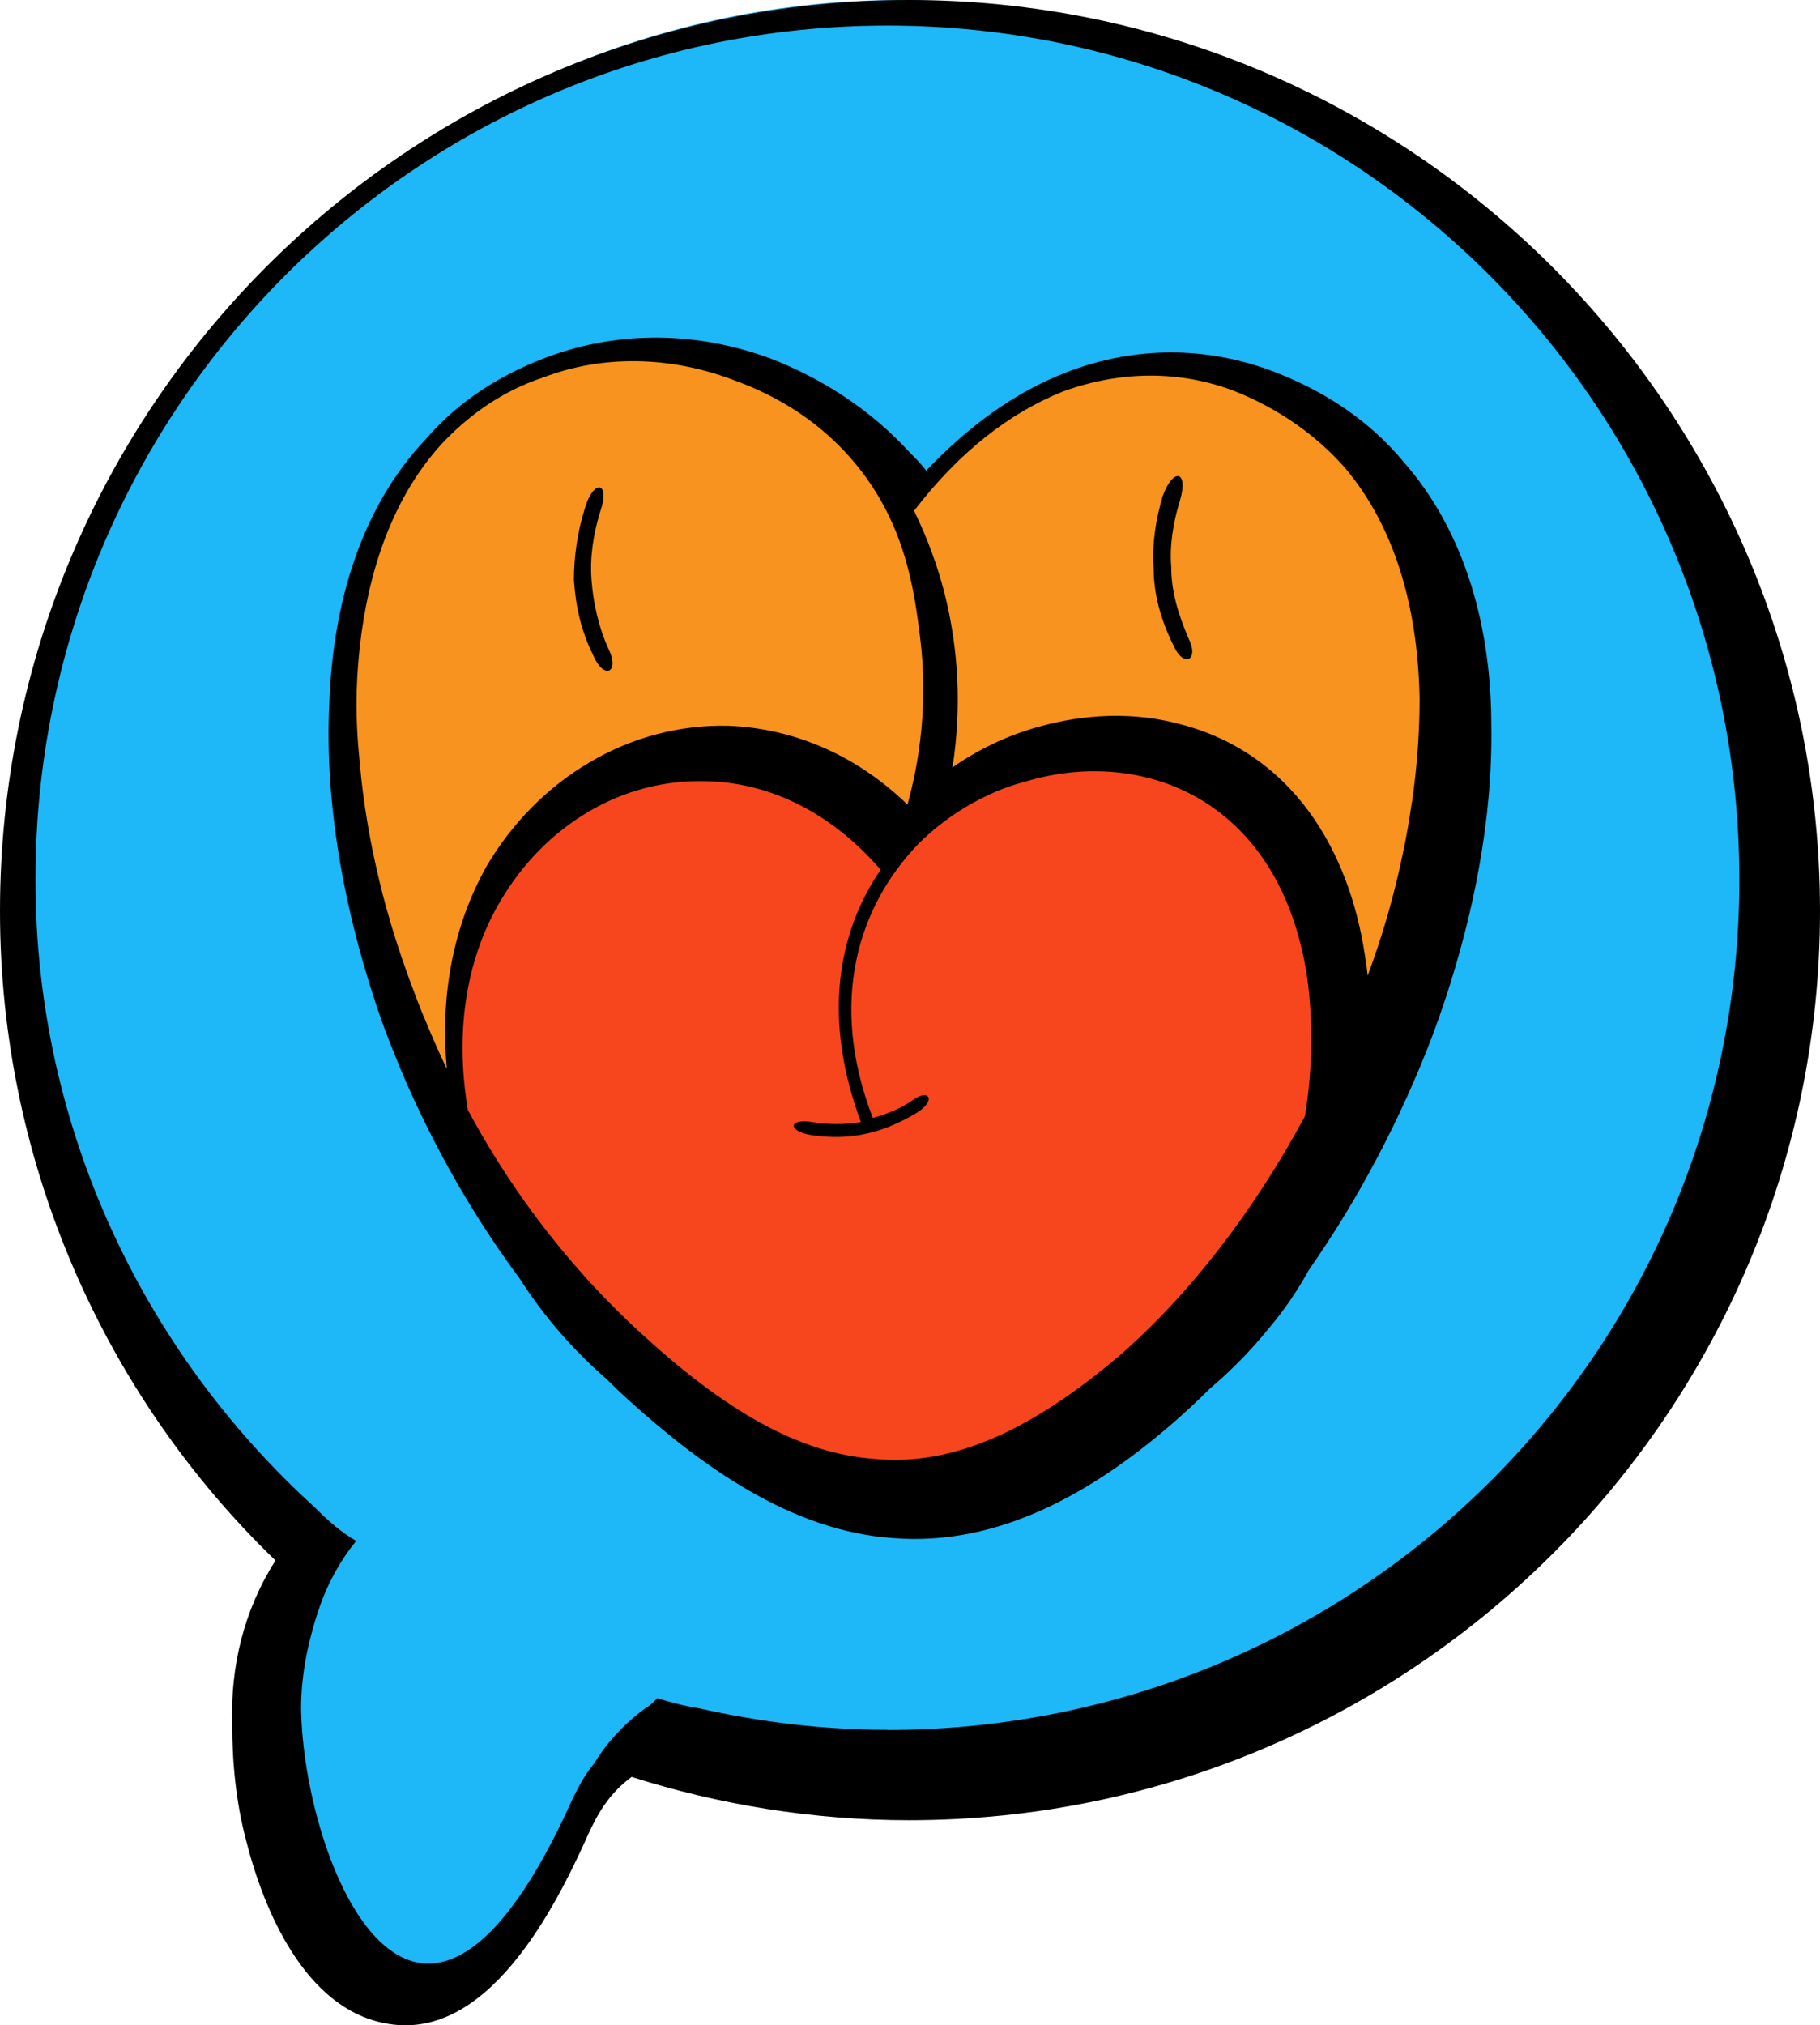 <?xml version="1.0" encoding="UTF-8"?>
<svg id="_레이어_1" data-name="레이어 1" xmlns="http://www.w3.org/2000/svg" viewBox="0 0 116 129.06">
  <defs>
    <style>
      .cls-1 {
        fill: #f7461e;
      }

      .cls-2 {
        fill: #1eb7f7;
      }

      .cls-3 {
        fill: #f7931e;
      }
    </style>
  </defs>
  <path class="cls-2" d="M60.79.11C28.69-1.88,2.87,24.13.44,51.9c-2.21,25.27,15.73,43.32,18.65,46.17-4.39,7.42-4.85,16-.89,22.21,2.17,3.41,5.17,5.33,7.24,6.35,1.45.04,3.71-.13,5.76-1.51,1.54-1.04,2.27-2.29,3.54-4.54,2.84-5.01,3.32-8.78,5.32-9.01.51-.06,1.48.07,2.07.15.93.12,1.68.3,2.22.44.9-.21,1.81-.42,2.71-.63,6.48,1.17,18.31,2.27,31.01-2.88,30.24-12.27,36-47.99,36.33-50.29C114.81,27.72,90.89,1.98,60.79.11Z"/>
  <path class="cls-3" d="M33.62,23.94c-6.17,2.63-9.82,8.26-10.26,11.16-.04.29-.25,1.82-.63,4.06-.27,1.6-.48,2.7-.53,2.97-.89,4.91.88,12.48,1.61,15.59.25,1.08.05.09,1.69,6.04.58,2.11.89,3.25,1.72,4.71.68,1.2,1.44,2.14,1.83,2.62.44.54,1.3,1.6,2.39,2.51,1.16.97,2.61,1.89,4.82,2.45,3.47.88,7.09.95,10.67,1.02,5.75.1,11.51.2,17.26.44,1.63.07,3.28.14,4.89-.12,1.22-.2,2.41-.6,3.58-.99,2.62-.88,5.23-1.75,7.85-2.63,1.32-.44,2.66-.89,3.82-1.68,1.3-.89,2.3-2.15,3.11-3.5,1.99-3.32,2.92-7.15,3.7-10.94.97-4.71,1.76-9.51,1.46-14.31-.3-4.8-1.77-9.65-4.89-13.31,0,0-5.05-5.86-13.12-6.82-2.13-.25-3.99.05-3.99.05-.19.03-1.05.17-2.16.54-.5.16-2.06.7-3.77,1.79-2.43,1.56-3.99,3.51-4.84,4.76-.62,0-1.54-.07-2.57-.4-1.03-.33-1.64-.76-2.84-1.58-4.2-2.86-5.83-3.81-7.43-4.62-.2-.1-.32-.16-.45-.22-3.62-1.73-8.8-1.33-12.92.43Z"/>
  <path class="cls-1" d="M31.11,56.33c-3.05,4.86-3.44,11.28-1.01,16.48,1.26,2.69,3.19,5.01,5.15,7.26,3.39,3.89,6.97,7.71,11.31,10.5,4.35,2.79,9.58,4.48,14.69,3.75,8.1-1.16,14.08-7.88,19.32-14.16.97-1.16,1.99-2.44,2.05-3.96.03-.74-.17-1.51.05-2.22.21-.7.8-1.22,1.27-1.78,1.59-1.89,2.04-4.53,1.76-6.99s-1.22-4.78-2.15-7.07c-1.01-2.48-2.11-5.08-4.27-6.67-1.54-1.13-3.45-1.61-5.3-2.04-3.06-.71-6.33-1.35-9.27-.24-1.92.72-3.55,2.15-5.53,2.69-5.54,1.52-9.91-3.89-15.25-3.7-4.96.17-10.27,4.08-12.81,8.14Z"/>
  <g>
    <path d="M89.46,29.43c-2.24-2.69-5.03-4.48-8.17-5.71-4.36-1.68-8.95-1.68-13.31,0-3.47,1.34-6.38,3.58-8.95,6.27-.34-.45-.67-.78-1.01-1.12-2.46-2.69-5.48-4.7-8.95-6.04-4.59-1.68-9.51-1.79-14.1-.11-3.02,1.12-5.71,2.8-7.83,5.26-4.25,4.48-5.93,10.74-6.15,16.78-.34,6.83,1.12,13.99,3.36,20.36.25.67.5,1.34.78,2.01.48,1.23,1.02,2.46,1.6,3.67,1.78,3.74,3.92,7.35,6.41,10.7,1.52,2.38,3.39,4.53,5.53,6.39.44.44.89.87,1.34,1.28,4.7,4.25,10.41,8.39,16.89,8.84,6.82.56,12.87-3.02,17.79-7.27.83-.72,1.63-1.46,2.42-2.25,1.39-1.18,2.67-2.49,3.84-3.94.93-1.11,1.76-2.33,2.47-3.62,3.24-4.63,5.89-9.74,7.83-14.81.66-1.75,1.25-3.55,1.76-5.39.5-1.78.92-3.58,1.25-5.41.55-3.03.84-6.09.79-9.11,0-6.04-1.57-12.2-5.59-16.78ZM27.04,64.87c-.41-1.01-.75-1.91-1.02-2.66h0c-.57-1.57-1.04-3.06-1.42-4.44-1.13-4.14-1.49-7.32-1.61-8.53-.19-1.88-.35-3.65-.22-6.06.34-5.93,2.01-11.19,5.37-14.88,1.68-1.79,3.8-3.36,6.49-4.25,3.8-1.45,8.06-1.34,11.97.11,1.25.46,4.77,1.72,7.72,5.15,3.37,3.92,3.93,8.22,4.31,11.18.56,4.36-.05,8.1-.79,10.78-3.11-3.01-7.05-4.85-11.41-5.02-3.11-.08-6.14.75-8.75,2.27-2.78,1.6-5.06,3.95-6.65,6.65-2.25,3.99-2.96,8.5-2.55,12.95-.56-1.18-1.03-2.27-1.43-3.25ZM83.16,71.15c-3.2,5.95-7.32,11.35-11.93,15.34-2.24,1.89-4.36,3.36-6.39,4.42-.46.25-.92.47-1.37.66-2.65,1.17-5.18,1.63-7.68,1.4-4.92-.34-9.62-3.13-14.99-8.06-5.16-4.74-8.64-9.82-10.98-14.18-.88-5.25,0-9.8,2.06-13.29,1.43-2.44,3.36-4.38,5.64-5.72,2.27-1.35,4.89-2.02,7.5-1.94,3.87.08,7.82,1.85,11.11,5.64-2.77,4.04-3.7,9.52-1.26,16.08-1.01.17-2.1.17-3.11,0-1.52-.25-1.6.59,0,.84,1.18.16,2.27.16,3.36-.08,1.08-.22,2.04-.63,2.99-1.16.16-.09.31-.18.46-.28.98-.68.68-1.28-.04-.93-.09.04-.19.1-.29.17-.84.59-1.69.92-2.61,1.18-2.86-7.41-.92-13.47,2.86-17.42,1.02-1.03,2.19-1.91,3.45-2.62.36-.2.73-.39,1.1-.56.78-.37,1.6-.65,2.43-.87,2.61-.76,5.3-.84,7.83-.17,4.8,1.27,8.92,5.3,10.02,12.72.38,2.86.34,5.85-.15,8.81ZM89.99,51.1c-.16,1.09-.34,2.19-.58,3.29-.53,2.59-1.28,5.2-2.24,7.78-.04-.4-.1-.79-.16-1.19-1.01-6.9-4.71-12.96-11.7-14.81-3.03-.84-6.23-.68-9.17.16-1.12.31-2.21.74-3.24,1.26-.36.18-.7.37-1.04.57-.4.23-.78.48-1.16.75.03-.19.06-.38.09-.57.32-2.37.49-5.88-.45-9.96-.54-2.34-1.33-4.29-2.08-5.83,2.91-3.8,6.15-6.27,9.51-7.61,3.69-1.34,7.5-1.34,10.96,0,2.8,1.12,5.15,2.8,6.94,4.81,3.24,3.8,4.7,8.95,4.81,14.77,0,2.13-.16,4.33-.48,6.57Z"/>
    <path d="M74.65,36.13c-.11-1.34.11-2.8.56-4.25.56-1.9-.45-2.13-1.12-.22-.45,1.57-.67,3.02-.56,4.59,0,1.57.45,3.24,1.23,4.81.67,1.57,1.68,1.01,1.01-.34-.67-1.57-1.12-3.02-1.12-4.59Z"/>
    <path d="M38.82,41.43c-.67-1.45-1.01-3.02-1.12-4.48-.11-1.45.11-2.9.56-4.36.67-1.9-.45-2.13-1.01-.11-.45,1.45-.67,3.01-.67,4.47.11,1.68.45,3.24,1.23,4.81.67,1.57,1.68,1.12,1.01-.34Z"/>
  </g>
  <path d="M57.94,0C25.96,0,0,25.96,0,58.06c0,16.18,6.77,30.98,17.56,41.38-2.01,3.14-2.88,6.77-2.76,10.41,0,2.51.25,5.02.88,7.4,1.13,4.51,3.76,10.66,8.78,11.66,6.52,1.38,10.91-7.27,13.04-12.04.63-1.38,1.38-2.63,2.76-3.64,5.52,1.76,11.54,2.76,17.68,2.76,32.1,0,58.06-26.08,58.06-57.94S90.04,0,57.94,0ZM56.56,110.23c-4.14,0-8.15-.5-12.04-1.38-.88-.13-1.76-.38-2.63-.63-.25.25-.5.5-.75.63-1.38,1-2.51,2.26-3.26,3.51-.63.75-1,1.5-1.38,2.26-9.91,22.07-17.18,4.01-17.31-5.77,0-2.26.5-4.52,1.25-6.65.5-1.38,1.25-2.76,2.26-4.01-.88-.5-1.76-1.25-2.63-2.13C9.15,86.15,2.26,71.86,2.26,56.06,2.26,25.96,26.59,1.63,56.56,1.63s54.3,24.33,54.3,54.43-24.33,54.18-54.3,54.18Z"/>
</svg>